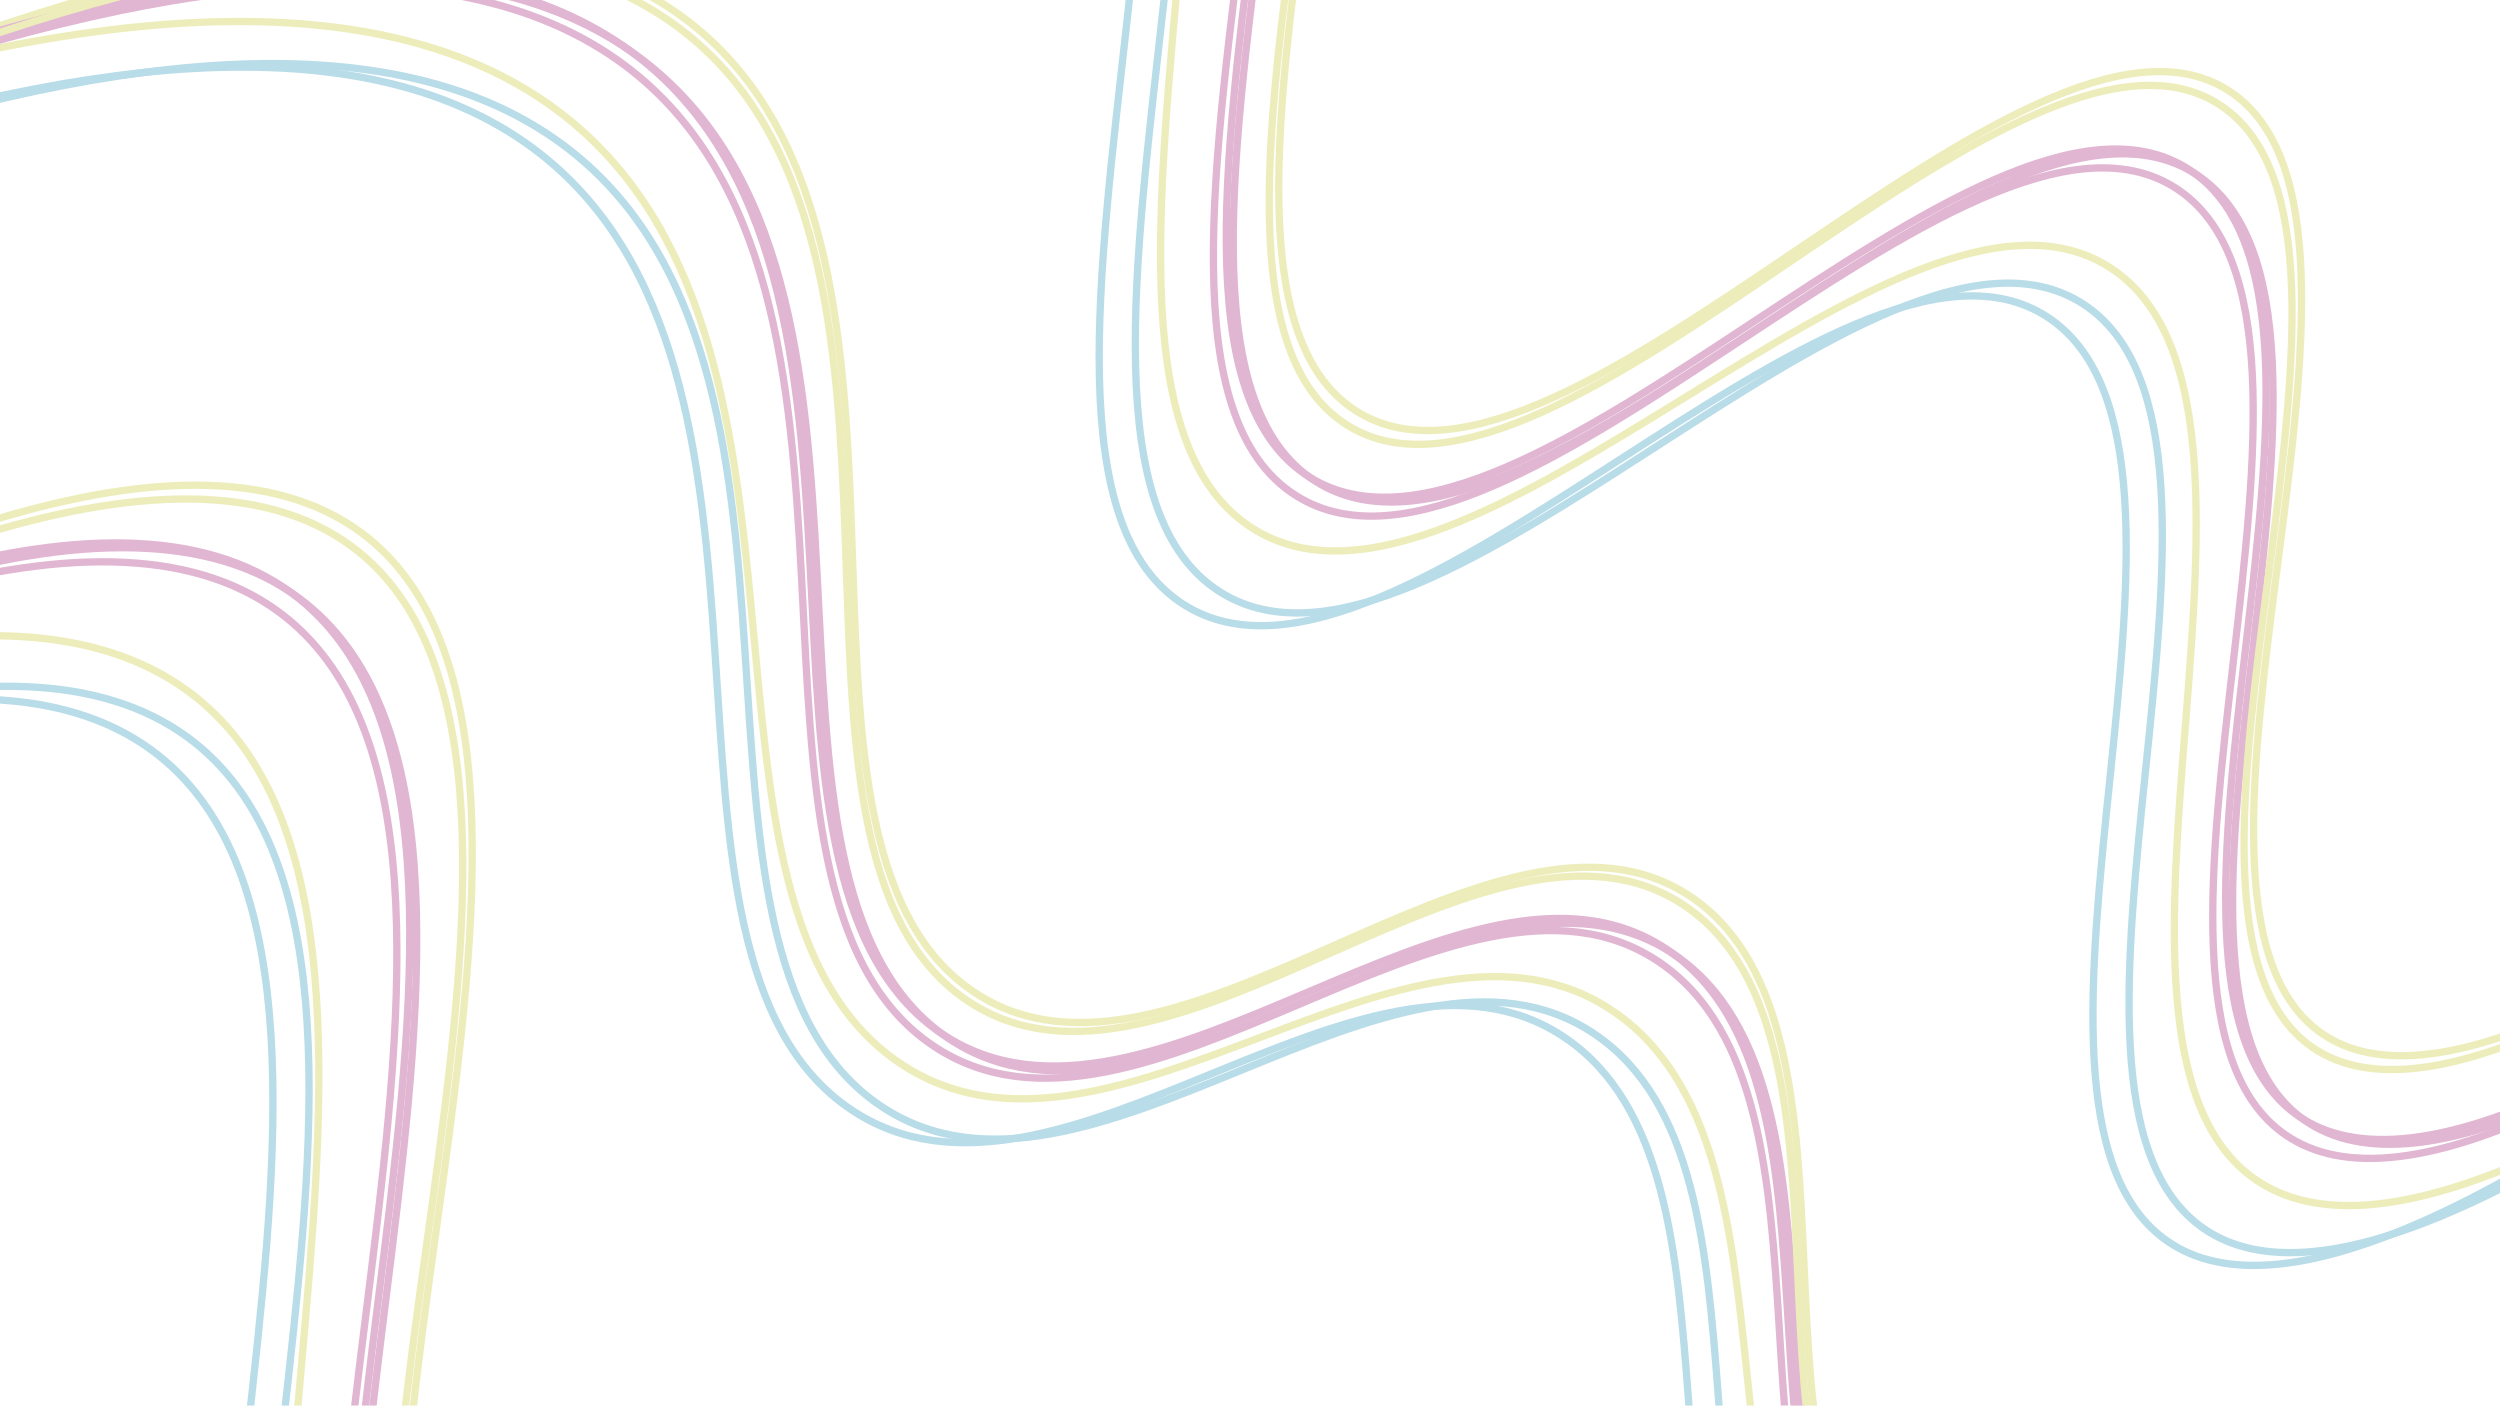 <?xml version="1.0" encoding="UTF-8"?><svg id="Layer_1" xmlns="http://www.w3.org/2000/svg" width="1366" height="768" viewBox="0 0 1366 768"><defs><style>.cls-1{stroke:#ededbb;}.cls-1,.cls-2,.cls-3{fill:none;stroke-miterlimit:10;stroke-width:4px;}.cls-2{stroke:#b8dce8;}.cls-3{stroke:#e1b6d2;}</style></defs><path class="cls-1" d="M-131.11,60.63C46.99,3.7,206.63-11.91,303.51,59.59c165.9,122.44,56.84,433.22,188.31,521.41,114.47,76.8,278.32-104.39,389.91-28.28,111.45,76.01,34.55,315.75,143.04,392.34,59.31,41.87,172.74,34.06,393.5-106.01"/><path class="cls-3" d="M-91.75,50.4C91.27-16.42,253.85-39.35,349.15,31.23c163.19,120.87,39.64,449.73,169.32,536.3,112.92,75.38,286.66-120.51,396.68-45.73,109.88,74.69,21.91,328.07,128.77,403.48,58.42,41.23,173.8,28.36,403.55-126.99"/><path class="cls-1" d="M-61.31,36.02C120.24-33.51,280.94-58.96,373.81,9.93c159.03,117.97,31.98,447.91,158.51,532.2,110.17,73.4,284.61-124.73,391.94-51.88,107.19,72.75,16.42,326.85,120.61,400.38,56.96,40.2,170.96,25.53,400-133.04"/><path class="cls-2" d="M-126.7,91.66C52.68,28.96,212.53,8.79,307.36,78.94c162.39,120.13,45.14,439.28,174.07,525.49,112.26,75.07,280.75-113.68,390.15-39.23,109.26,74.35,26.03,320.35,132.32,395.37,58.11,41.02,171.59,30.02,395.81-118.42"/><path class="cls-3" d="M-95.45,47.78C87.57-19.04,250.15-41.97,345.45,28.61c163.19,120.87,39.64,449.73,169.32,536.3,112.92,75.38,286.66-120.51,396.68-45.73,109.88,74.69,21.91,328.07,128.77,403.48,58.42,41.23,173.8,28.36,403.55-126.99"/><path class="cls-3" d="M-100.12,54.41C82.9-12.41,245.48-35.34,340.77,35.24c163.19,120.87,39.64,449.73,169.32,536.3,112.92,75.38,286.66-120.51,396.68-45.73,109.88,74.69,21.91,328.07,128.77,403.48,58.42,41.23,173.8,28.36,403.55-126.99"/><path class="cls-1" d="M-64.76,40.87C116.79-28.66,277.49-54.11,370.36,14.78c159.03,117.97,31.98,447.91,158.51,532.2,110.17,73.4,284.61-124.73,391.94-51.88,107.19,72.75,16.42,326.85,120.61,400.38,56.96,40.2,170.96,25.53,400-133.04"/><path class="cls-2" d="M-142.98,93.6C36.41,30.9,196.25,10.73,291.08,80.88c162.39,120.13,45.14,439.28,174.07,525.49,112.26,75.07,280.75-113.68,390.15-39.23,109.26,74.35,26.03,320.35,132.32,395.37,58.11,41.02,171.59,30.02,395.81-118.42"/><path class="cls-1" d="M65.56-256.99c224.11-125.24,416.87-189.07,515.29-117.09,168.54,123.25-31.93,577.2,103.65,662.81,118.06,74.54,353.76-216.8,468.56-142.44,114.65,74.27-31.42,422.53,79.58,498.37,60.69,41.47,196.9,.59,490.62-249.67"/><path class="cls-3" d="M114.56-281.46c232.2-140.06,430.13-214.69,526.88-143.54,165.68,121.84-56.11,604.36,77.73,688.21,116.54,73.02,367.33-241.06,480.57-168.09,113.1,72.88-49.23,442.73,60.12,517.41,59.78,40.83,199.46-7.48,507.34-281.03"/><path class="cls-1" d="M153.92-309.22c231.09-143.39,427.36-220.95,521.63-151.47,161.42,118.98-64.77,603.91,65.86,685.49,113.74,71.03,365.87-246.28,476.36-175.25,110.35,70.95-55.45,442.53,51.17,515.33,58.29,39.8,196.74-10.59,504.52-288.36"/><path class="cls-2" d="M63.67-215.73c226.95-133.47,421-203.59,517.31-132.91,164.91,121.03-47.19,588.61,85.84,672.18,115.83,72.77,358.76-230.15,471.34-157.48,112.43,72.58-42.57,431.09,66.19,505.37,59.46,40.62,196.47-4.62,496.21-267.26"/><path class="cls-3" d="M110.77-284.06c232.2-140.06,430.13-214.69,526.88-143.54,165.68,121.84-56.11,604.36,77.73,688.21,116.54,73.02,367.33-241.06,480.57-168.09,113.1,72.88-49.23,442.73,60.12,517.41,59.78,40.83,199.46-7.48,507.34-281.03"/><path class="cls-3" d="M103.72-273.75c232.2-140.06,430.13-214.69,526.88-143.54,165.68,121.84-56.11,604.36,77.73,688.21,116.54,73.02,367.33-241.06,480.57-168.09,113.1,72.88-49.23,442.73,60.12,517.41,59.78,40.83,199.46-7.48,507.34-281.03"/><path class="cls-1" d="M148.72-301.67c231.09-143.39,427.36-220.95,521.63-151.47,161.42,118.98-64.77,603.91,65.86,685.49,113.74,71.03,365.87-246.28,476.36-175.25,110.35,70.95-55.45,442.53,51.17,515.33,58.29,39.8,196.74-10.59,504.52-288.36"/><path class="cls-2" d="M43.94-208.76c226.95-133.47,421-203.59,517.31-132.91,164.91,121.03-47.19,588.61,85.84,672.18,115.83,72.77,358.76-230.15,471.34-157.48,112.43,72.58-42.57,431.09,66.19,505.37,59.46,40.62,196.47-4.62,496.21-267.26"/><path class="cls-1" d="M-412.73,494.62C-188.63,369.39,4.13,305.55,102.56,377.53c168.54,123.25-31.93,577.2,103.65,662.81,118.06,74.54,353.76-216.8,468.56-142.44,114.65,74.27-31.42,422.53,79.58,498.37,60.69,41.47,196.9,.59,490.62-249.67"/><path class="cls-3" d="M-363.74,470.16C-131.54,330.09,66.38,255.47,163.14,326.62c165.68,121.84-56.11,604.36,77.73,688.21,116.54,73.02,367.33-241.06,480.57-168.09,113.1,72.88-49.23,442.73,60.12,517.41,59.78,40.83,199.46-7.48,507.34-281.03"/><path class="cls-1" d="M-324.38,442.4C-93.29,299.01,102.98,221.45,197.24,290.93c161.42,118.98-64.77,603.91,65.86,685.49,113.74,71.03,365.87-246.28,476.36-175.25,110.35,70.95-55.45,442.53,51.17,515.33,58.29,39.8,196.74-10.59,504.52-288.36"/><path class="cls-2" d="M-414.62,535.88C-187.67,402.41,6.38,332.29,102.68,402.97c164.91,121.03-47.19,588.61,85.84,672.18,115.83,72.77,358.76-230.15,471.34-157.48,112.43,72.58-42.57,431.09,66.19,505.37,59.46,40.62,196.47-4.62,496.21-267.26"/><path class="cls-3" d="M-367.53,467.56C-135.32,327.49,62.6,252.87,159.35,324.02c165.68,121.84-56.11,604.36,77.73,688.21,116.54,73.02,367.33-241.06,480.57-168.09,113.1,72.88-49.23,442.73,60.12,517.41,59.78,40.83,199.46-7.48,507.34-281.03"/><path class="cls-3" d="M-374.58,477.87C-142.38,337.8,55.54,263.18,152.3,334.33c165.68,121.84-56.11,604.36,77.73,688.21,116.54,73.02,367.33-241.06,480.57-168.09,113.1,72.88-49.23,442.73,60.12,517.41,59.78,40.83,199.46-7.48,507.34-281.03"/><path class="cls-1" d="M-329.58,449.95C-98.49,306.56,97.78,229,192.04,298.48c161.42,118.98-64.77,603.91,65.86,685.49,113.74,71.03,365.87-246.28,476.36-175.25,110.35,70.95-55.45,442.53,51.17,515.33,58.29,39.8,196.74-10.59,504.52-288.36"/><path class="cls-2" d="M-434.36,542.86C-207.4,409.38-13.35,339.27,82.95,409.95c164.91,121.03-47.19,588.61,85.84,672.18,115.83,72.77,358.76-230.15,471.34-157.48,112.43,72.58-42.57,431.09,66.19,505.37,59.46,40.62,196.47-4.62,496.21-267.26"/></svg>